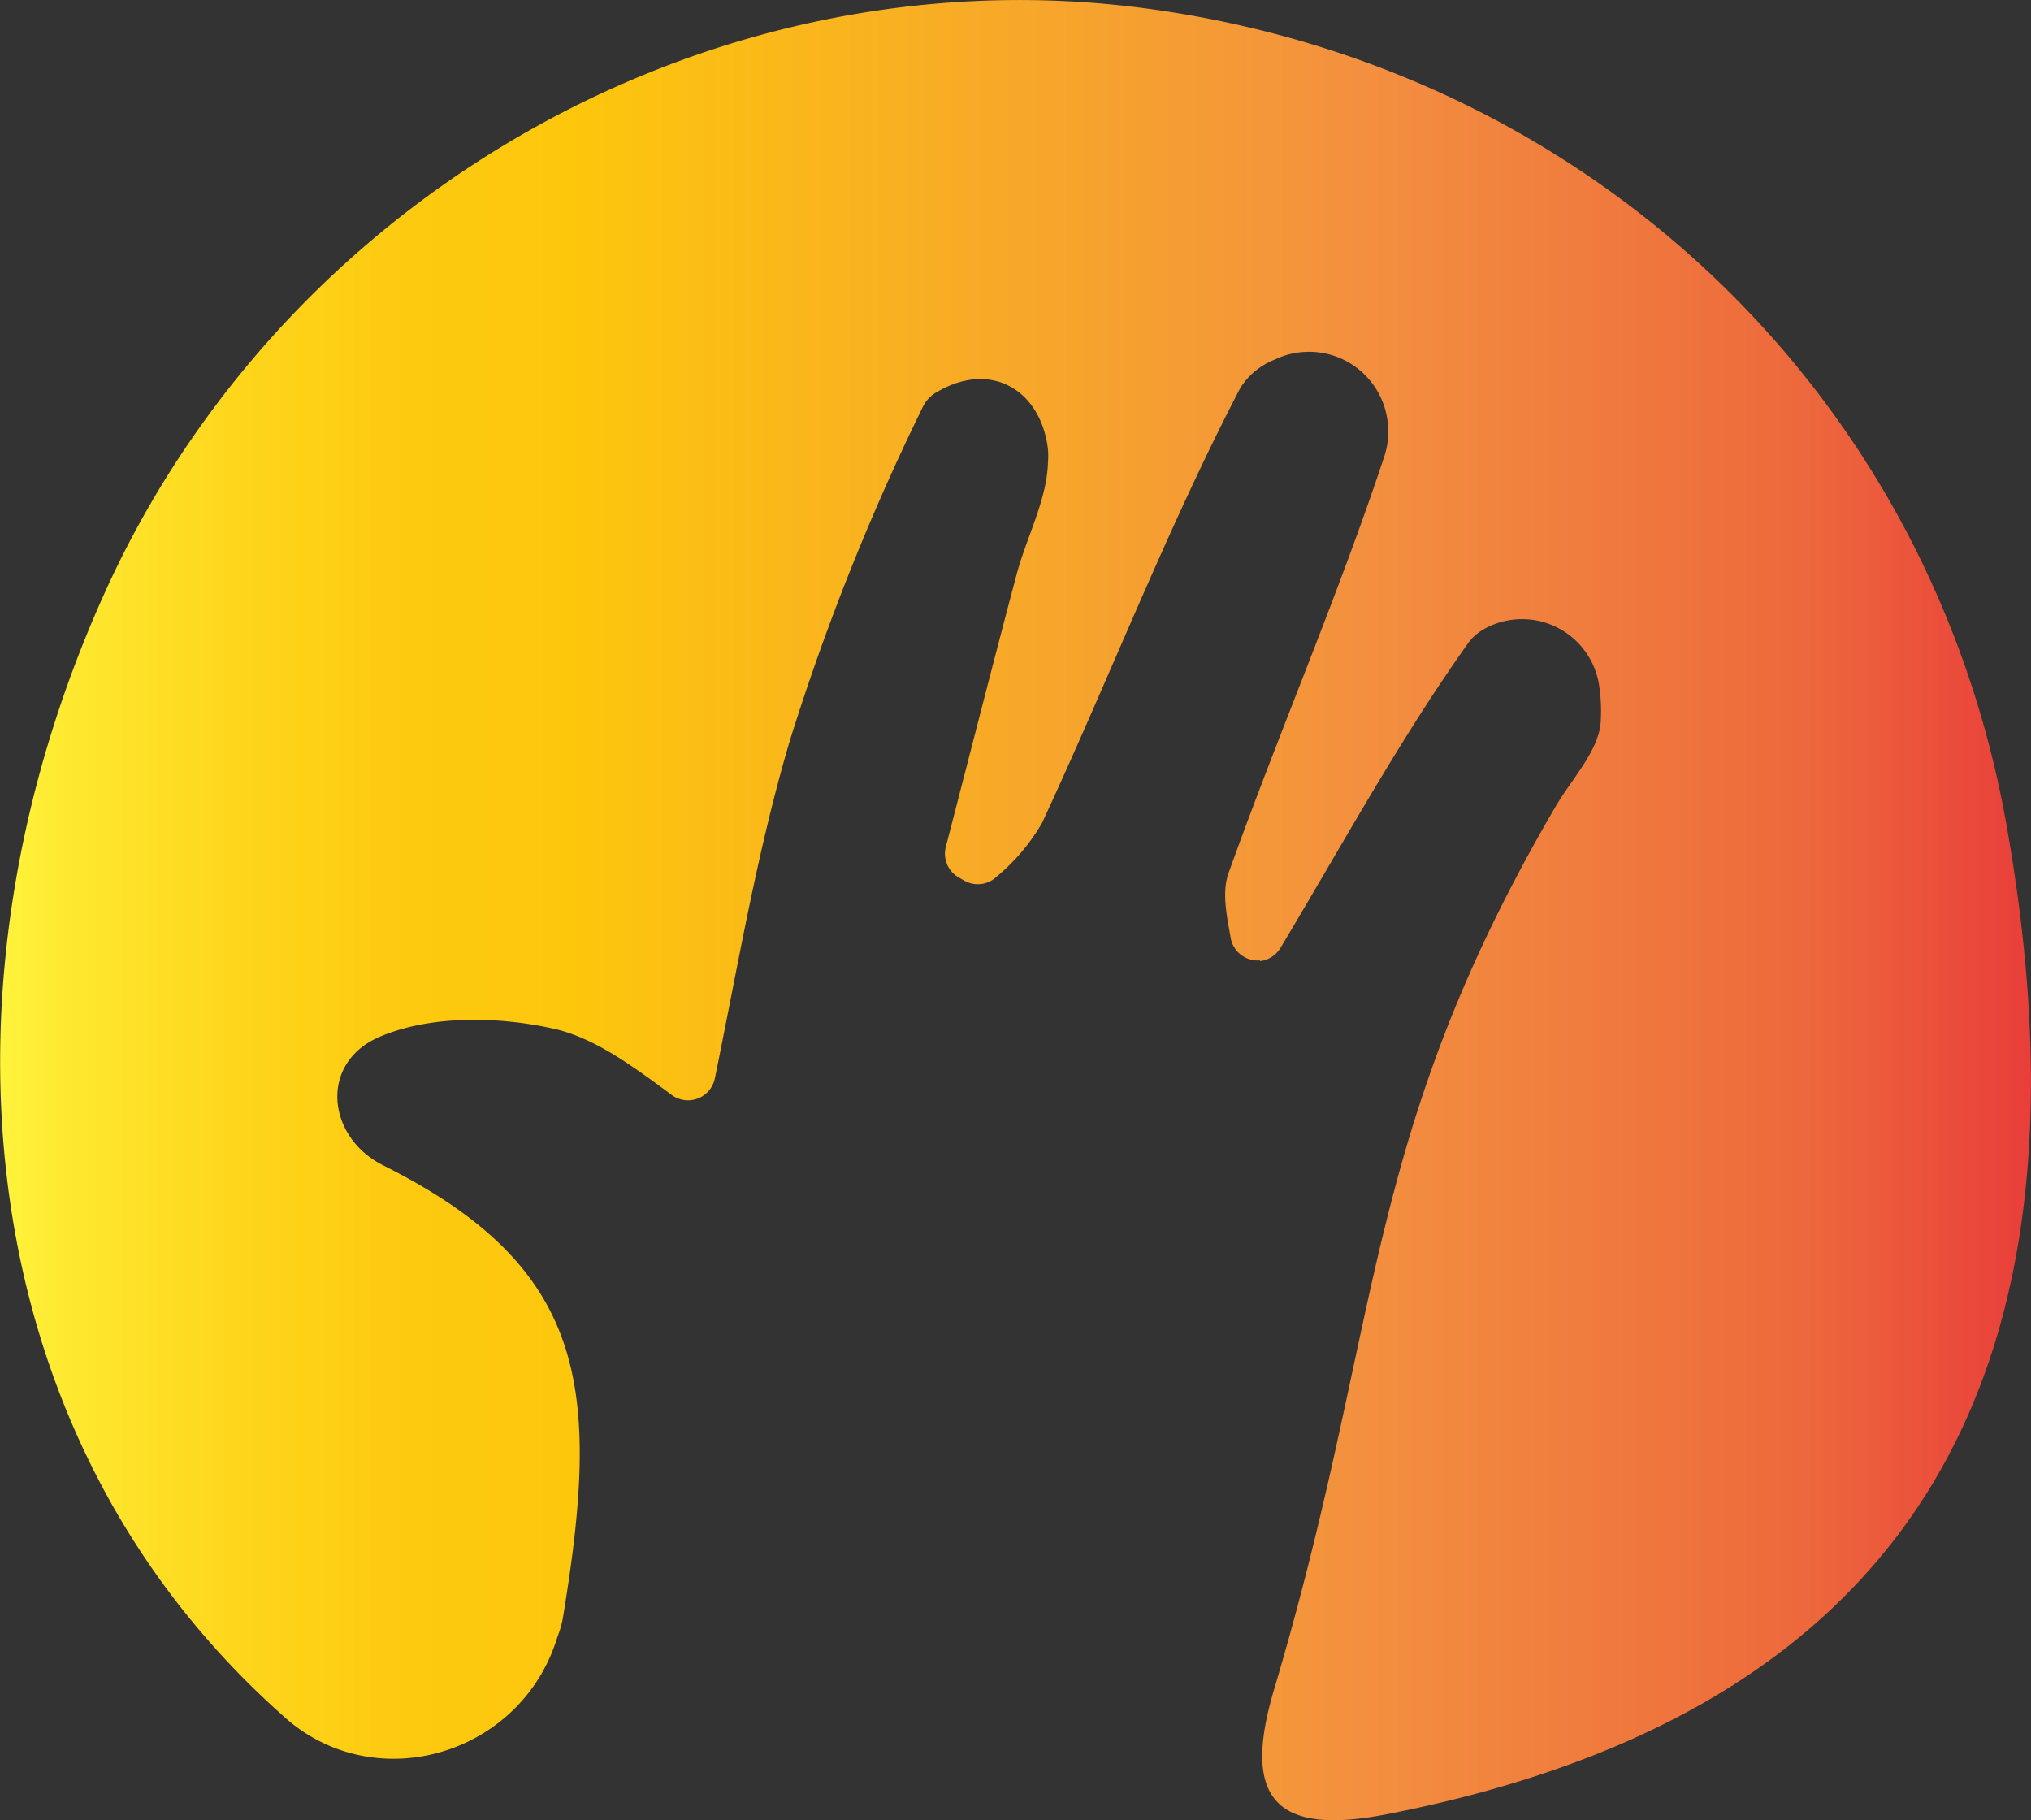 <svg xmlns="http://www.w3.org/2000/svg" xmlns:xlink="http://www.w3.org/1999/xlink" viewBox="0 0 148.3 132.9"><rect x="0" y="0" width="148.3" height="132.9" fill="#333333" stroke="none"/><defs><style>.cls-1{fill:url(#Orange_Yellow);}</style><linearGradient id="Orange_Yellow" y1="66.45" x2="148.3" y2="66.45" gradientUnits="userSpaceOnUse"><stop offset="0" stop-color="#fff33b"/><stop offset="0.04" stop-color="#fee72e"/><stop offset="0.12" stop-color="#fed51b"/><stop offset="0.2" stop-color="#fdca10"/><stop offset="0.28" stop-color="#fdc70c"/><stop offset="0.67" stop-color="#f3903f"/><stop offset="0.89" stop-color="#ed683c"/><stop offset="1" stop-color="#e93e3a"/></linearGradient></defs><title>Asset 2</title><g id="Layer_2" data-name="Layer 2"><g id="Layer_1-2" data-name="Layer 1"><path class="cls-1" d="M92,70.12a2,2,0,0,1-2.13-1.6c-.3-1.68-.66-3.37-.17-4.76,3.66-10.23,8-20.22,11.41-30.53a5.7,5.7,0,0,0,.23-2.27,5.78,5.78,0,0,0-8.3-4.69,5.18,5.18,0,0,0-2.49,2.08C85.19,38.65,81,49.53,76.08,60.1A14.65,14.65,0,0,1,72.78,64a2,2,0,0,1-2.33.32l-.4-.23a2,2,0,0,1-1-2.21c1.72-6.63,3.41-13.27,5.17-19.9.73-2.75,2.21-5.44,2.3-8.19a6.18,6.18,0,0,0,0-1c-.53-4.36-4.17-6.43-8-4.23a2.53,2.53,0,0,0-1.1,1.07,171.21,171.21,0,0,0-9.73,24.39c-2.38,8-3.76,16.25-5.5,24.75A2,2,0,0,1,49.13,80C46.4,78,43.78,76,40.82,75.2c-4.13-1-9.3-1.13-13.1.5-4.45,1.9-3.85,7.33.25,9.38,15,7.5,15.9,16.33,13.12,33.11a6.48,6.48,0,0,1-.27,1c-.1.27-.19.55-.28.82-2.84,8.18-13.11,11.14-19.64,5.47l-.13-.12c-23.55-20.82-26-54.46-12.7-83C21.59,13.57,52.79-3.62,83.93.65c32.14,4.4,57,28.05,62.58,59.58,7,39.52-6.3,64.64-45.26,72.23-8.1,1.58-10.62-1.1-8.21-9.14,8-26.9,6.36-40.2,20.58-64.49,1.18-2,3.1-4,3.26-6.1a12.43,12.43,0,0,0-.09-2.51,5.69,5.69,0,0,0-8.5-4.25,3.73,3.73,0,0,0-1.1,1C102.19,54,98,61.7,93.52,69.17a2,2,0,0,1-1.51,1Z"/></g></g></svg>